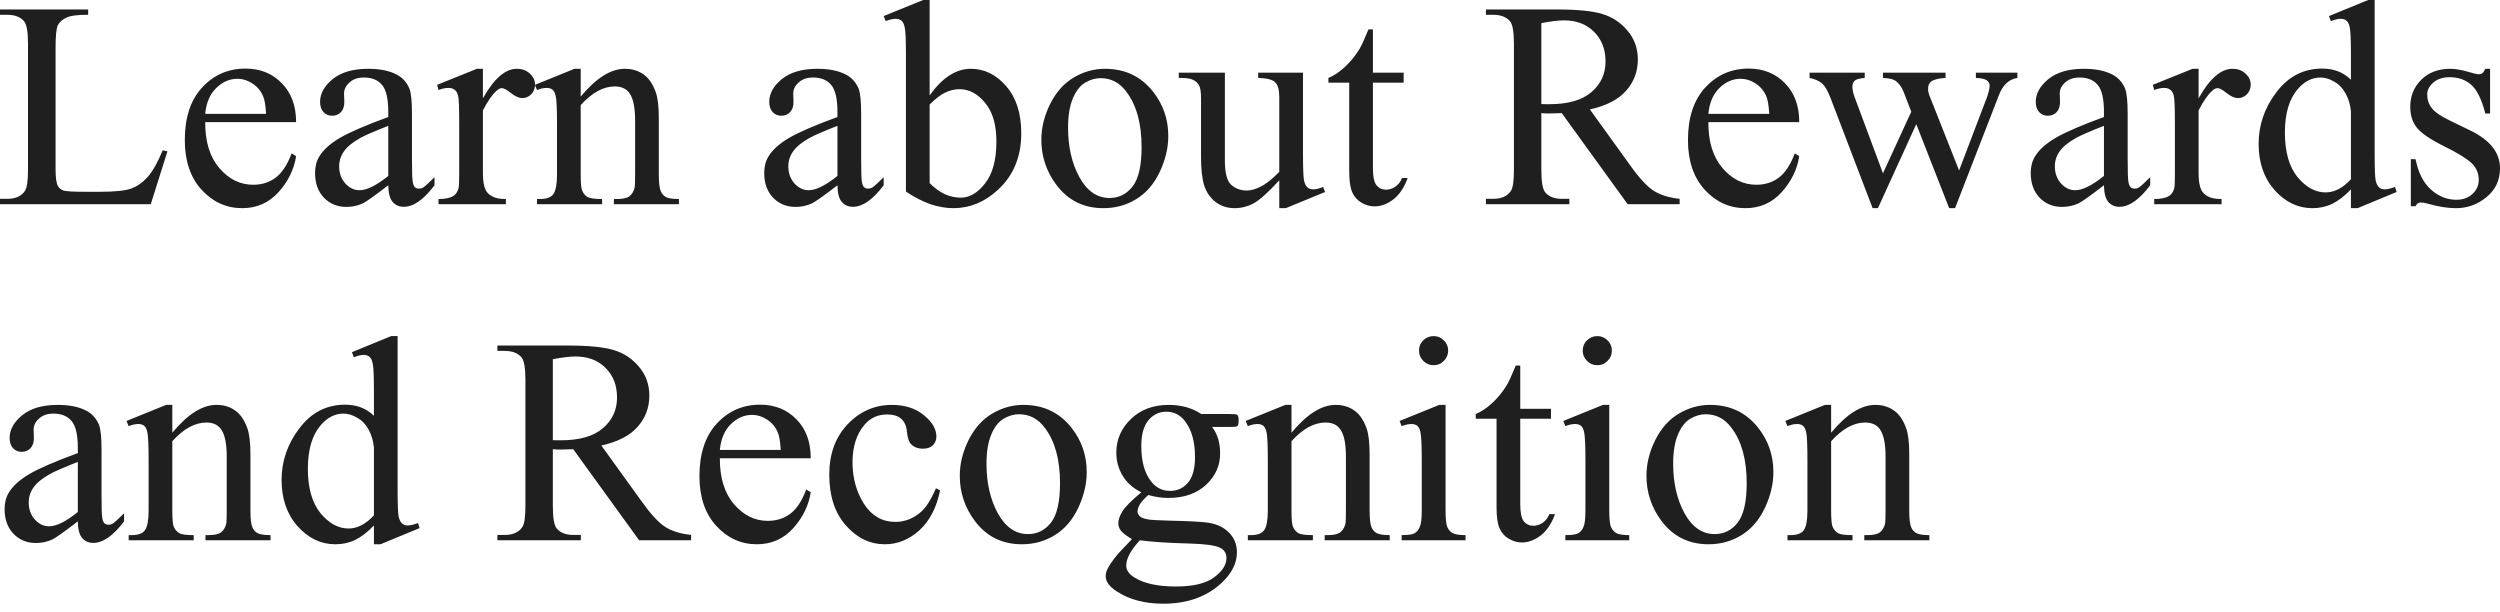 <svg width="139" height="34" viewBox="0 0 139 34" fill="none" xmlns="http://www.w3.org/2000/svg">
<path d="M9.046 8.357L9.309 8.415L8.383 11.352H0V11.055H0.407C0.865 11.055 1.192 10.909 1.389 10.611C1.501 10.441 1.557 10.044 1.557 9.431V2.441C1.557 1.764 1.482 1.343 1.333 1.174C1.125 0.94 0.817 0.823 0.407 0.823H0V0.526H4.902V0.823C4.327 0.818 3.923 0.87 3.688 0.981C3.459 1.092 3.302 1.232 3.217 1.401C3.132 1.577 3.09 1.98 3.09 2.628V9.431C3.09 9.869 3.132 10.172 3.217 10.336C3.281 10.453 3.379 10.535 3.513 10.587C3.646 10.64 4.061 10.663 4.758 10.663H5.548C6.379 10.663 6.961 10.605 7.297 10.482C7.632 10.359 7.938 10.143 8.215 9.834C8.492 9.519 8.769 9.028 9.046 8.357ZM11.409 6.791C11.404 7.878 11.667 8.73 12.199 9.349C12.732 9.968 13.357 10.272 14.075 10.272C14.554 10.272 14.969 10.143 15.321 9.881C15.678 9.618 15.976 9.163 16.215 8.526L16.463 8.684C16.351 9.414 16.026 10.079 15.489 10.681C14.951 11.276 14.277 11.574 13.469 11.574C12.59 11.574 11.837 11.235 11.209 10.552C10.586 9.869 10.275 8.946 10.275 7.79C10.275 6.54 10.594 5.565 11.233 4.87C11.877 4.169 12.684 3.813 13.652 3.813C14.472 3.813 15.145 4.088 15.672 4.631C16.199 5.168 16.463 5.886 16.463 6.791H11.409ZM11.409 6.33H14.794C14.767 5.863 14.711 5.53 14.626 5.343C14.493 5.04 14.294 4.806 14.027 4.637C13.766 4.467 13.493 4.38 13.205 4.38C12.763 4.38 12.367 4.555 12.016 4.9C11.669 5.244 11.467 5.717 11.409 6.33ZM21.588 10.301C20.838 10.879 20.367 11.212 20.175 11.306C19.888 11.44 19.582 11.504 19.257 11.504C18.751 11.504 18.334 11.329 18.004 10.985C17.679 10.64 17.517 10.184 17.517 9.618C17.517 9.262 17.596 8.952 17.756 8.695C17.974 8.333 18.352 7.989 18.89 7.673C19.433 7.352 20.332 6.967 21.588 6.505V6.219C21.588 5.489 21.471 4.987 21.237 4.718C21.008 4.444 20.673 4.31 20.231 4.31C19.896 4.31 19.63 4.403 19.433 4.584C19.231 4.765 19.129 4.97 19.129 5.203L19.145 5.67C19.145 5.91 19.081 6.103 18.954 6.237C18.831 6.365 18.669 6.435 18.467 6.435C18.269 6.435 18.107 6.365 17.98 6.225C17.857 6.091 17.796 5.898 17.796 5.659C17.796 5.203 18.03 4.783 18.498 4.397C18.967 4.018 19.624 3.825 20.47 3.825C21.12 3.825 21.652 3.93 22.067 4.152C22.381 4.315 22.613 4.573 22.762 4.923C22.858 5.157 22.905 5.624 22.905 6.33V8.812C22.905 9.513 22.919 9.939 22.946 10.097C22.972 10.255 23.015 10.36 23.073 10.412C23.137 10.465 23.209 10.488 23.289 10.488C23.374 10.488 23.449 10.471 23.512 10.436C23.624 10.366 23.84 10.173 24.159 9.852V10.301C23.563 11.095 22.994 11.498 22.451 11.498C22.19 11.498 21.982 11.405 21.828 11.224C21.673 11.043 21.593 10.733 21.588 10.301ZM21.588 9.781V6.996C20.785 7.311 20.265 7.539 20.031 7.673C19.611 7.907 19.31 8.152 19.129 8.409C18.948 8.66 18.858 8.941 18.858 9.244C18.858 9.63 18.972 9.945 19.201 10.202C19.43 10.453 19.694 10.576 19.991 10.576C20.396 10.576 20.928 10.313 21.588 9.781ZM26.85 3.825V5.466C27.462 4.374 28.09 3.825 28.734 3.825C29.027 3.825 29.269 3.912 29.461 4.093C29.652 4.269 29.748 4.473 29.748 4.707C29.748 4.917 29.678 5.092 29.54 5.238C29.402 5.378 29.237 5.454 29.045 5.454C28.859 5.454 28.649 5.361 28.415 5.18C28.186 4.993 28.015 4.9 27.904 4.9C27.808 4.9 27.704 4.952 27.593 5.063C27.352 5.279 27.105 5.641 26.85 6.137V9.641C26.85 10.05 26.901 10.354 27.002 10.564C27.07 10.704 27.193 10.827 27.369 10.92C27.545 11.019 27.797 11.066 28.127 11.066V11.352H24.382V11.066C24.755 11.066 25.032 11.008 25.213 10.891C25.346 10.803 25.439 10.669 25.492 10.482C25.519 10.389 25.532 10.132 25.532 9.706V6.873C25.532 6.021 25.514 5.518 25.477 5.355C25.445 5.191 25.38 5.069 25.285 4.999C25.194 4.923 25.08 4.888 24.941 4.888C24.777 4.888 24.59 4.923 24.382 5.005L24.303 4.718L26.515 3.825H26.85ZM32.287 5.372C33.144 4.339 33.961 3.825 34.738 3.825C35.137 3.825 35.48 3.924 35.768 4.129C36.055 4.321 36.284 4.648 36.454 5.11C36.572 5.431 36.63 5.915 36.63 6.575V9.7C36.63 10.161 36.667 10.476 36.742 10.64C36.8 10.774 36.893 10.879 37.021 10.955C37.154 11.025 37.397 11.066 37.748 11.066V11.352H34.131V11.066H34.283C34.623 11.066 34.861 11.014 34.993 10.914C35.132 10.809 35.227 10.652 35.281 10.453C35.302 10.371 35.312 10.12 35.312 9.7V6.704C35.312 6.038 35.225 5.559 35.049 5.261C34.879 4.958 34.589 4.806 34.179 4.806C33.545 4.806 32.915 5.15 32.287 5.845V9.7C32.287 10.196 32.316 10.5 32.375 10.617C32.449 10.774 32.55 10.885 32.678 10.961C32.811 11.031 33.077 11.066 33.477 11.066V11.352H29.859V11.066H30.019C30.392 11.066 30.642 10.973 30.77 10.786C30.903 10.593 30.97 10.231 30.97 9.7V6.984C30.97 6.108 30.948 5.571 30.905 5.378C30.869 5.191 30.807 5.057 30.722 4.987C30.642 4.923 30.533 4.888 30.394 4.888C30.245 4.888 30.067 4.923 29.859 5.005L29.74 4.718L31.944 3.825H32.287V5.372ZM46.562 10.301C45.812 10.879 45.34 11.212 45.149 11.306C44.861 11.44 44.556 11.504 44.231 11.504C43.725 11.504 43.307 11.329 42.977 10.985C42.652 10.64 42.49 10.184 42.49 9.618C42.49 9.262 42.57 8.952 42.73 8.695C42.948 8.333 43.326 7.989 43.864 7.673C44.407 7.352 45.306 6.967 46.562 6.505V6.219C46.562 5.489 46.445 4.987 46.211 4.718C45.982 4.444 45.646 4.31 45.205 4.31C44.869 4.31 44.603 4.403 44.407 4.584C44.204 4.765 44.103 4.97 44.103 5.203L44.119 5.67C44.119 5.91 44.055 6.103 43.927 6.237C43.805 6.365 43.643 6.435 43.44 6.435C43.243 6.435 43.081 6.365 42.953 6.225C42.831 6.091 42.77 5.898 42.77 5.659C42.77 5.203 43.004 4.783 43.472 4.397C43.941 4.018 44.598 3.825 45.444 3.825C46.094 3.825 46.626 3.93 47.041 4.152C47.355 4.315 47.586 4.573 47.736 4.923C47.832 5.157 47.88 5.624 47.88 6.33V8.812C47.88 9.513 47.893 9.939 47.919 10.097C47.946 10.255 47.989 10.36 48.047 10.412C48.111 10.465 48.183 10.488 48.263 10.488C48.348 10.488 48.422 10.471 48.486 10.436C48.598 10.366 48.813 10.173 49.133 9.852V10.301C48.536 11.095 47.967 11.498 47.424 11.498C47.163 11.498 46.956 11.405 46.801 11.224C46.647 11.043 46.567 10.733 46.562 10.301ZM46.562 9.781V6.996C45.758 7.311 45.239 7.539 45.005 7.673C44.585 7.907 44.284 8.152 44.103 8.409C43.922 8.66 43.831 8.941 43.831 9.244C43.831 9.63 43.946 9.945 44.175 10.202C44.404 10.453 44.667 10.576 44.965 10.576C45.37 10.576 45.902 10.313 46.562 9.781ZM51.688 5.302C52.396 4.316 53.159 3.825 53.979 3.825C54.729 3.825 55.384 4.146 55.943 4.788C56.502 5.431 56.782 6.301 56.782 7.416C56.782 8.713 56.35 9.758 55.488 10.552C54.748 11.235 53.923 11.574 53.013 11.574C52.587 11.574 52.154 11.498 51.712 11.347C51.275 11.189 50.828 10.961 50.37 10.651V3.072C50.37 2.242 50.349 1.734 50.306 1.542C50.269 1.349 50.208 1.22 50.123 1.15C50.038 1.08 49.931 1.045 49.804 1.045C49.654 1.045 49.468 1.086 49.245 1.174L49.133 0.893L51.328 0H51.688V5.302ZM51.688 5.81V10.184C51.959 10.453 52.239 10.657 52.526 10.792C52.819 10.926 53.117 10.99 53.42 10.99C53.904 10.99 54.355 10.727 54.77 10.196C55.19 9.665 55.4 8.888 55.4 7.872C55.4 6.932 55.19 6.213 54.77 5.717C54.355 5.209 53.88 4.958 53.348 4.958C53.066 4.958 52.784 5.028 52.502 5.174C52.289 5.279 52.017 5.489 51.688 5.81ZM61.436 3.825C62.543 3.825 63.432 4.245 64.103 5.086C64.672 5.805 64.957 6.628 64.957 7.562C64.957 8.216 64.8 8.876 64.486 9.548C64.172 10.22 63.738 10.722 63.185 11.066C62.636 11.405 62.024 11.574 61.348 11.574C60.247 11.574 59.371 11.136 58.721 10.26C58.173 9.519 57.899 8.689 57.899 7.767C57.899 7.095 58.065 6.429 58.394 5.77C58.73 5.104 59.169 4.619 59.711 4.304C60.254 3.983 60.83 3.825 61.436 3.825ZM61.189 4.345C60.907 4.345 60.622 4.427 60.334 4.596C60.052 4.765 59.823 5.057 59.648 5.478C59.472 5.898 59.384 6.435 59.384 7.095C59.384 8.164 59.594 9.081 60.015 9.852C60.441 10.622 60.999 11.008 61.691 11.008C62.208 11.008 62.633 10.797 62.969 10.371C63.304 9.945 63.472 9.215 63.472 8.176C63.472 6.873 63.192 5.851 62.633 5.11C62.256 4.596 61.774 4.345 61.189 4.345ZM72.446 4.041V8.468C72.446 9.314 72.465 9.834 72.502 10.027C72.544 10.213 72.608 10.342 72.693 10.418C72.784 10.494 72.888 10.529 73.005 10.529C73.17 10.529 73.356 10.482 73.564 10.395L73.676 10.675L71.488 11.574H71.128V10.027C70.501 10.71 70.021 11.136 69.691 11.312C69.361 11.487 69.013 11.574 68.645 11.574C68.236 11.574 67.879 11.457 67.576 11.224C67.278 10.984 67.07 10.681 66.953 10.307C66.836 9.933 66.777 9.408 66.777 8.724V5.46C66.777 5.116 66.74 4.876 66.666 4.742C66.591 4.608 66.479 4.508 66.33 4.438C66.186 4.362 65.923 4.327 65.54 4.333V4.041H68.103V8.935C68.103 9.612 68.22 10.062 68.454 10.272C68.693 10.488 68.981 10.593 69.316 10.593C69.545 10.593 69.803 10.523 70.091 10.377C70.383 10.237 70.73 9.962 71.128 9.554V5.413C71.128 4.999 71.051 4.718 70.897 4.573C70.748 4.427 70.434 4.345 69.955 4.333V4.041H72.446ZM76.334 1.635V4.041H78.043V4.596H76.334V9.337C76.334 9.816 76.4 10.132 76.534 10.301C76.672 10.465 76.848 10.546 77.06 10.546C77.236 10.546 77.407 10.494 77.571 10.389C77.737 10.272 77.865 10.114 77.955 9.898H78.266C78.08 10.418 77.817 10.815 77.475 11.084C77.135 11.341 76.784 11.475 76.422 11.475C76.177 11.475 75.937 11.405 75.703 11.271C75.469 11.136 75.296 10.938 75.185 10.693C75.073 10.435 75.016 10.044 75.016 9.519V4.596H73.859V4.333C74.152 4.216 74.45 4.018 74.753 3.743C75.062 3.463 75.336 3.13 75.576 2.744C75.698 2.546 75.868 2.172 76.087 1.635H76.334ZM93.388 11.352H90.497L86.833 6.289C86.561 6.301 86.341 6.307 86.17 6.307C86.101 6.307 86.027 6.307 85.947 6.307C85.867 6.301 85.784 6.295 85.699 6.289V9.437C85.699 10.12 85.774 10.541 85.923 10.704C86.125 10.938 86.428 11.055 86.833 11.055H87.256V11.352H82.617V11.055H83.024C83.482 11.055 83.81 10.909 84.007 10.611C84.118 10.447 84.174 10.056 84.174 9.437V2.441C84.174 1.764 84.1 1.337 83.951 1.174C83.743 0.94 83.434 0.823 83.024 0.823H82.617V0.526H86.561C87.711 0.526 88.558 0.613 89.101 0.782C89.648 0.946 90.111 1.255 90.49 1.705C90.873 2.155 91.064 2.692 91.064 3.311C91.064 3.977 90.846 4.555 90.41 5.046C89.979 5.536 89.308 5.881 88.398 6.085L90.633 9.186C91.144 9.904 91.584 10.377 91.951 10.611C92.318 10.844 92.797 10.99 93.388 11.055V11.352ZM85.699 5.787C85.801 5.787 85.888 5.793 85.963 5.793C86.037 5.793 86.098 5.793 86.146 5.793C87.179 5.793 87.956 5.571 88.478 5.127C89.005 4.677 89.268 4.111 89.268 3.416C89.268 2.739 89.055 2.19 88.629 1.769C88.209 1.343 87.65 1.133 86.953 1.133C86.644 1.133 86.226 1.185 85.699 1.285V5.787ZM94.985 6.791C94.979 7.878 95.243 8.73 95.775 9.349C96.307 9.968 96.933 10.272 97.651 10.272C98.13 10.272 98.545 10.143 98.897 9.881C99.253 9.618 99.551 9.163 99.791 8.526L100.038 8.684C99.927 9.414 99.602 10.079 99.064 10.681C98.527 11.276 97.854 11.574 97.044 11.574C96.166 11.574 95.413 11.235 94.785 10.552C94.162 9.869 93.851 8.946 93.851 7.79C93.851 6.54 94.17 5.565 94.809 4.87C95.453 4.169 96.259 3.813 97.228 3.813C98.047 3.813 98.721 4.088 99.248 4.631C99.775 5.168 100.038 5.886 100.038 6.791H94.985ZM94.985 6.33H98.37C98.343 5.863 98.287 5.53 98.202 5.343C98.069 5.04 97.869 4.806 97.603 4.637C97.343 4.467 97.068 4.38 96.781 4.38C96.339 4.38 95.942 4.555 95.591 4.9C95.245 5.244 95.043 5.717 94.985 6.33ZM100.613 4.041H103.679V4.333C103.397 4.356 103.21 4.409 103.12 4.485C103.035 4.567 102.993 4.678 102.993 4.829C102.993 4.993 103.038 5.191 103.128 5.431L104.693 9.635L106.266 6.213L105.851 5.133C105.723 4.812 105.555 4.59 105.348 4.467C105.23 4.397 105.013 4.351 104.693 4.333V4.041H108.174V4.333C107.791 4.351 107.52 4.421 107.359 4.543C107.253 4.625 107.2 4.765 107.2 4.952C107.2 5.057 107.221 5.162 107.264 5.279L108.925 9.478L110.466 5.431C110.572 5.139 110.625 4.911 110.625 4.742C110.625 4.643 110.572 4.549 110.466 4.467C110.364 4.391 110.162 4.345 109.859 4.333V4.041H112.166V4.333C111.703 4.403 111.362 4.718 111.144 5.279L108.701 11.574H108.374L106.545 6.902L104.413 11.574H104.118L101.771 5.431C101.617 5.04 101.465 4.777 101.316 4.648C101.167 4.508 100.932 4.403 100.613 4.333V4.041ZM116.98 10.301C116.23 10.879 115.759 11.212 115.567 11.306C115.28 11.44 114.974 11.504 114.649 11.504C114.143 11.504 113.725 11.329 113.395 10.985C113.071 10.64 112.908 10.184 112.908 9.618C112.908 9.262 112.988 8.952 113.148 8.695C113.366 8.333 113.744 7.989 114.282 7.673C114.824 7.352 115.724 6.967 116.98 6.505V6.219C116.98 5.489 116.863 4.987 116.629 4.718C116.4 4.444 116.065 4.31 115.623 4.31C115.287 4.31 115.022 4.403 114.824 4.584C114.622 4.765 114.521 4.97 114.521 5.203L114.537 5.67C114.537 5.91 114.473 6.103 114.346 6.237C114.223 6.365 114.061 6.435 113.858 6.435C113.662 6.435 113.499 6.365 113.371 6.225C113.249 6.091 113.188 5.898 113.188 5.659C113.188 5.203 113.422 4.783 113.891 4.397C114.359 4.018 115.016 3.825 115.863 3.825C116.512 3.825 117.044 3.93 117.459 4.152C117.773 4.315 118.005 4.573 118.154 4.923C118.25 5.157 118.298 5.624 118.298 6.33V8.812C118.298 9.513 118.311 9.939 118.338 10.097C118.364 10.255 118.407 10.36 118.465 10.412C118.529 10.465 118.601 10.488 118.681 10.488C118.766 10.488 118.84 10.471 118.905 10.436C119.016 10.366 119.232 10.173 119.551 9.852V10.301C118.955 11.095 118.385 11.498 117.842 11.498C117.582 11.498 117.374 11.405 117.22 11.224C117.066 11.043 116.986 10.733 116.98 10.301ZM116.98 9.781V6.996C116.177 7.311 115.658 7.539 115.424 7.673C115.003 7.907 114.702 8.152 114.521 8.409C114.34 8.66 114.25 8.941 114.25 9.244C114.25 9.63 114.364 9.945 114.593 10.202C114.822 10.453 115.085 10.576 115.383 10.576C115.788 10.576 116.32 10.313 116.98 9.781ZM122.242 3.825V5.466C122.854 4.374 123.482 3.825 124.126 3.825C124.418 3.825 124.661 3.912 124.852 4.093C125.044 4.269 125.14 4.473 125.14 4.707C125.14 4.917 125.071 5.092 124.932 5.238C124.794 5.378 124.629 5.454 124.437 5.454C124.251 5.454 124.041 5.361 123.806 5.18C123.577 4.993 123.408 4.9 123.295 4.9C123.2 4.9 123.096 4.952 122.984 5.063C122.745 5.279 122.497 5.641 122.242 6.137V9.641C122.242 10.05 122.292 10.354 122.393 10.564C122.463 10.704 122.585 10.827 122.76 10.92C122.936 11.019 123.189 11.066 123.519 11.066V11.352H119.775V11.066C120.147 11.066 120.424 11.008 120.605 10.891C120.738 10.803 120.831 10.669 120.884 10.482C120.911 10.389 120.924 10.132 120.924 9.706V6.873C120.924 6.021 120.906 5.518 120.868 5.355C120.836 5.191 120.773 5.069 120.677 4.999C120.586 4.923 120.472 4.888 120.333 4.888C120.168 4.888 119.982 4.923 119.775 5.005L119.695 4.718L121.906 3.825H122.242ZM130.712 10.529C130.356 10.902 130.007 11.171 129.666 11.335C129.326 11.498 128.959 11.574 128.565 11.574C127.767 11.574 127.07 11.241 126.473 10.576C125.877 9.91 125.579 9.045 125.579 8C125.579 6.949 125.909 5.991 126.569 5.127C127.229 4.251 128.078 3.813 129.116 3.813C129.76 3.813 130.292 4.018 130.712 4.432V3.083C130.712 2.242 130.691 1.734 130.649 1.542C130.611 1.349 130.55 1.22 130.465 1.15C130.38 1.08 130.274 1.045 130.146 1.045C130.008 1.045 129.824 1.086 129.595 1.174L129.491 0.893L131.671 0H132.03V8.456C132.03 9.308 132.048 9.834 132.086 10.027C132.128 10.213 132.192 10.342 132.277 10.418C132.368 10.494 132.472 10.529 132.589 10.529C132.732 10.529 132.924 10.482 133.164 10.395L133.251 10.675L131.08 11.574H130.712V10.529ZM130.712 9.968V6.202C130.681 5.84 130.585 5.513 130.425 5.215C130.266 4.917 130.052 4.689 129.787 4.543C129.526 4.385 129.27 4.31 129.02 4.31C128.552 4.31 128.134 4.52 127.767 4.94C127.282 5.495 127.04 6.301 127.04 7.37C127.04 8.444 127.274 9.267 127.743 9.846C128.211 10.412 128.733 10.698 129.307 10.698C129.792 10.698 130.26 10.453 130.712 9.968ZM138.449 3.825V6.313H138.185C137.983 5.53 137.722 4.999 137.403 4.718C137.089 4.438 136.688 4.292 136.198 4.292C135.825 4.292 135.524 4.391 135.295 4.59C135.066 4.788 134.952 5.005 134.952 5.244C134.952 5.542 135.037 5.799 135.208 6.009C135.372 6.231 135.708 6.459 136.213 6.704L137.379 7.27C138.46 7.802 139 8.497 139 9.355C139 10.021 138.747 10.558 138.241 10.967C137.741 11.376 137.18 11.574 136.557 11.574C136.11 11.574 135.599 11.498 135.024 11.335C134.849 11.282 134.704 11.259 134.593 11.259C134.47 11.259 134.374 11.323 134.306 11.463H134.042V8.853H134.306C134.454 9.601 134.739 10.161 135.16 10.54C135.58 10.914 136.051 11.107 136.573 11.107C136.94 11.107 137.238 10.996 137.467 10.786C137.701 10.57 137.818 10.307 137.818 10.003C137.818 9.635 137.688 9.326 137.427 9.075C137.172 8.83 136.658 8.508 135.886 8.129C135.114 7.743 134.609 7.399 134.369 7.089C134.13 6.786 134.01 6.4 134.01 5.939C134.01 5.337 134.215 4.835 134.625 4.432C135.04 4.023 135.575 3.825 136.23 3.825C136.517 3.825 136.866 3.883 137.276 4.006C137.547 4.088 137.728 4.129 137.818 4.129C137.903 4.129 137.97 4.111 138.018 4.07C138.066 4.035 138.122 3.953 138.185 3.825H138.449ZM4.327 28.988C3.577 29.566 3.106 29.899 2.914 29.992C2.627 30.127 2.321 30.191 1.996 30.191C1.49 30.191 1.072 30.016 0.742 29.671C0.418 29.327 0.255 28.871 0.255 28.305C0.255 27.948 0.335 27.639 0.495 27.382C0.713 27.02 1.091 26.676 1.629 26.36C2.171 26.039 3.071 25.654 4.327 25.192V24.906C4.327 24.176 4.21 23.674 3.976 23.405C3.747 23.131 3.412 22.997 2.969 22.997C2.634 22.997 2.369 23.09 2.171 23.271C1.969 23.452 1.868 23.657 1.868 23.89L1.884 24.357C1.884 24.597 1.82 24.79 1.692 24.924C1.57 25.052 1.407 25.122 1.205 25.122C1.009 25.122 0.846 25.052 0.718 24.912C0.596 24.778 0.535 24.585 0.535 24.346C0.535 23.89 0.769 23.47 1.237 23.084C1.706 22.704 2.363 22.512 3.209 22.512C3.859 22.512 4.391 22.617 4.806 22.839C5.12 23.002 5.351 23.259 5.5 23.61C5.597 23.843 5.645 24.311 5.645 25.017V27.499C5.645 28.2 5.657 28.626 5.684 28.784C5.711 28.941 5.753 29.047 5.812 29.099C5.876 29.152 5.948 29.175 6.028 29.175C6.113 29.175 6.187 29.158 6.251 29.122C6.363 29.052 6.578 28.86 6.898 28.539V28.988C6.302 29.782 5.732 30.185 5.189 30.185C4.929 30.185 4.721 30.092 4.567 29.911C4.412 29.73 4.332 29.42 4.327 28.988ZM4.327 28.468V25.683C3.523 25.998 3.005 26.226 2.77 26.36C2.35 26.594 2.049 26.839 1.868 27.096C1.687 27.347 1.597 27.628 1.597 27.931C1.597 28.317 1.711 28.632 1.94 28.889C2.169 29.14 2.432 29.262 2.73 29.262C3.135 29.262 3.667 29 4.327 28.468ZM9.581 24.059C10.437 23.026 11.254 22.512 12.031 22.512C12.431 22.512 12.774 22.611 13.062 22.816C13.349 23.008 13.578 23.335 13.748 23.797C13.865 24.118 13.924 24.602 13.924 25.262V28.387C13.924 28.848 13.961 29.163 14.036 29.327C14.094 29.461 14.187 29.566 14.315 29.642C14.448 29.712 14.69 29.753 15.041 29.753V30.039H11.425V29.753H11.577C11.917 29.753 12.154 29.701 12.287 29.601C12.426 29.496 12.521 29.338 12.575 29.14C12.596 29.058 12.606 28.807 12.606 28.387V25.391C12.606 24.725 12.518 24.246 12.343 23.948C12.173 23.645 11.883 23.493 11.473 23.493C10.839 23.493 10.208 23.837 9.581 24.532V28.387C9.581 28.883 9.61 29.187 9.668 29.304C9.743 29.461 9.844 29.572 9.972 29.648C10.105 29.718 10.371 29.753 10.77 29.753V30.039H7.154V29.753H7.313C7.686 29.753 7.936 29.66 8.063 29.473C8.197 29.28 8.263 28.918 8.263 28.387V25.671C8.263 24.795 8.242 24.258 8.199 24.065C8.162 23.878 8.101 23.744 8.016 23.674C7.936 23.61 7.827 23.575 7.689 23.575C7.539 23.575 7.361 23.61 7.154 23.692L7.033 23.405L9.237 22.512H9.581V24.059ZM20.79 29.216C20.433 29.59 20.084 29.858 19.744 30.022C19.404 30.185 19.036 30.261 18.642 30.261C17.844 30.261 17.146 29.928 16.55 29.262C15.955 28.597 15.656 27.732 15.656 26.687C15.656 25.636 15.986 24.678 16.646 23.814C17.306 22.938 18.155 22.5 19.193 22.5C19.837 22.5 20.369 22.705 20.79 23.119V21.77C20.79 20.929 20.769 20.421 20.726 20.229C20.689 20.036 20.628 19.907 20.542 19.837C20.457 19.767 20.351 19.732 20.223 19.732C20.084 19.732 19.901 19.773 19.672 19.861L19.568 19.58L21.748 18.687H22.107V27.143C22.107 27.995 22.126 28.521 22.163 28.714C22.206 28.901 22.27 29.029 22.355 29.105C22.445 29.181 22.549 29.216 22.666 29.216C22.81 29.216 23.001 29.169 23.241 29.081L23.329 29.362L21.157 30.261H20.79V29.216ZM20.79 28.655V24.889C20.758 24.527 20.662 24.2 20.503 23.902C20.343 23.604 20.13 23.376 19.864 23.23C19.603 23.072 19.347 22.997 19.098 22.997C18.629 22.997 18.211 23.207 17.844 23.627C17.36 24.182 17.117 24.988 17.117 26.057C17.117 27.131 17.351 27.954 17.82 28.533C18.288 29.099 18.81 29.385 19.385 29.385C19.869 29.385 20.337 29.14 20.79 28.655ZM38.426 30.039H35.536L31.872 24.976C31.6 24.988 31.38 24.994 31.209 24.994C31.14 24.994 31.065 24.994 30.985 24.994C30.905 24.988 30.823 24.982 30.738 24.976V28.124C30.738 28.807 30.812 29.228 30.961 29.391C31.163 29.625 31.467 29.742 31.872 29.742H32.295V30.039H27.656V29.742H28.063C28.521 29.742 28.849 29.595 29.045 29.298C29.157 29.134 29.213 28.743 29.213 28.124V21.128C29.213 20.451 29.138 20.024 28.989 19.861C28.782 19.627 28.473 19.51 28.063 19.51H27.656V19.212H31.6C32.75 19.212 33.596 19.3 34.139 19.469C34.687 19.633 35.15 19.942 35.528 20.392C35.912 20.842 36.103 21.379 36.103 21.998C36.103 22.664 35.885 23.242 35.449 23.733C35.017 24.223 34.347 24.567 33.436 24.772L35.672 27.873C36.183 28.591 36.622 29.064 36.989 29.298C37.356 29.531 37.836 29.677 38.426 29.742V30.039ZM30.738 24.474C30.839 24.474 30.927 24.48 31.001 24.48C31.076 24.48 31.137 24.48 31.185 24.48C32.218 24.48 32.995 24.258 33.516 23.814C34.043 23.364 34.307 22.798 34.307 22.103C34.307 21.426 34.094 20.877 33.668 20.456C33.248 20.03 32.689 19.82 31.991 19.82C31.683 19.82 31.265 19.872 30.738 19.971V24.474ZM40.023 25.478C40.018 26.565 40.282 27.417 40.813 28.036C41.346 28.655 41.971 28.959 42.69 28.959C43.169 28.959 43.584 28.83 43.935 28.568C44.292 28.305 44.59 27.849 44.829 27.213L45.077 27.371C44.965 28.101 44.641 28.766 44.103 29.368C43.565 29.963 42.892 30.261 42.083 30.261C41.205 30.261 40.451 29.922 39.824 29.239C39.201 28.556 38.889 27.633 38.889 26.477C38.889 25.227 39.209 24.252 39.848 23.557C40.492 22.856 41.298 22.5 42.266 22.5C43.086 22.5 43.76 22.775 44.286 23.318C44.814 23.855 45.077 24.573 45.077 25.478H40.023ZM40.023 25.017H43.409C43.382 24.55 43.326 24.217 43.24 24.03C43.108 23.727 42.908 23.493 42.642 23.324C42.381 23.154 42.107 23.067 41.82 23.067C41.378 23.067 40.981 23.242 40.63 23.587C40.284 23.931 40.082 24.404 40.023 25.017ZM52.27 27.26C52.074 28.223 51.688 28.965 51.113 29.49C50.538 30.004 49.902 30.261 49.205 30.261C48.374 30.261 47.651 29.916 47.033 29.216C46.416 28.521 46.107 27.575 46.107 26.39C46.107 25.239 46.448 24.305 47.129 23.587C47.815 22.868 48.638 22.512 49.596 22.512C50.315 22.512 50.905 22.704 51.368 23.084C51.831 23.464 52.063 23.855 52.063 24.27C52.063 24.468 51.996 24.632 51.863 24.76C51.735 24.883 51.554 24.947 51.32 24.947C51.007 24.947 50.77 24.842 50.61 24.643C50.52 24.532 50.458 24.317 50.426 24.001C50.4 23.692 50.293 23.452 50.107 23.283C49.92 23.125 49.662 23.043 49.332 23.043C48.8 23.043 48.372 23.242 48.047 23.639C47.616 24.159 47.4 24.848 47.4 25.706C47.4 26.576 47.613 27.347 48.039 28.019C48.47 28.684 49.05 29.017 49.78 29.017C50.301 29.017 50.77 28.836 51.185 28.48C51.477 28.235 51.762 27.791 52.039 27.148L52.27 27.26ZM56.901 22.512C58.008 22.512 58.897 22.932 59.568 23.773C60.138 24.492 60.422 25.315 60.422 26.249C60.422 26.903 60.265 27.563 59.951 28.235C59.637 28.906 59.203 29.408 58.65 29.753C58.101 30.092 57.489 30.261 56.814 30.261C55.712 30.261 54.836 29.823 54.187 28.947C53.639 28.206 53.364 27.376 53.364 26.454C53.364 25.782 53.529 25.116 53.859 24.456C54.194 23.791 54.634 23.306 55.177 22.991C55.72 22.67 56.294 22.512 56.901 22.512ZM56.654 23.032C56.371 23.032 56.087 23.113 55.799 23.283C55.517 23.452 55.288 23.744 55.113 24.165C54.937 24.585 54.849 25.122 54.849 25.782C54.849 26.851 55.059 27.768 55.48 28.539C55.906 29.309 56.465 29.695 57.157 29.695C57.673 29.695 58.099 29.484 58.434 29.058C58.769 28.632 58.937 27.902 58.937 26.863C58.937 25.56 58.658 24.538 58.099 23.797C57.721 23.283 57.239 23.032 56.654 23.032ZM63.456 27.371C63.009 27.155 62.666 26.851 62.426 26.465C62.187 26.068 62.067 25.636 62.067 25.163C62.067 24.439 62.339 23.814 62.881 23.294C63.429 22.769 64.129 22.512 64.981 22.512C65.678 22.512 66.282 22.681 66.793 23.02H68.342C68.571 23.02 68.704 23.032 68.741 23.043C68.778 23.055 68.805 23.078 68.821 23.108C68.853 23.154 68.869 23.242 68.869 23.364C68.869 23.505 68.856 23.598 68.829 23.651C68.813 23.68 68.784 23.697 68.741 23.715C68.704 23.732 68.571 23.738 68.342 23.738H67.392C67.69 24.124 67.839 24.614 67.839 25.21C67.839 25.893 67.579 26.471 67.057 26.956C66.535 27.441 65.835 27.686 64.957 27.686C64.595 27.686 64.225 27.633 63.847 27.522C63.613 27.727 63.453 27.908 63.368 28.059C63.289 28.206 63.248 28.334 63.248 28.445C63.248 28.533 63.291 28.62 63.376 28.708C63.467 28.79 63.64 28.854 63.895 28.889C64.044 28.912 64.417 28.93 65.013 28.947C66.109 28.971 66.82 29.011 67.145 29.058C67.64 29.128 68.033 29.309 68.326 29.607C68.624 29.905 68.773 30.273 68.773 30.711C68.773 31.312 68.491 31.873 67.927 32.404C67.097 33.181 66.013 33.566 64.677 33.566C63.65 33.566 62.783 33.339 62.075 32.871C61.676 32.609 61.476 32.328 61.476 32.042C61.476 31.914 61.505 31.785 61.564 31.663C61.654 31.464 61.84 31.19 62.123 30.839C62.16 30.793 62.431 30.501 62.937 29.975C62.66 29.812 62.464 29.666 62.346 29.537C62.235 29.403 62.178 29.257 62.178 29.087C62.178 28.901 62.253 28.684 62.402 28.433C62.556 28.182 62.908 27.832 63.456 27.371ZM64.846 22.891C64.451 22.891 64.121 23.049 63.855 23.364C63.589 23.68 63.456 24.159 63.456 24.807C63.456 25.654 63.637 26.302 63.999 26.763C64.275 27.119 64.627 27.294 65.053 27.294C65.457 27.294 65.79 27.143 66.051 26.839C66.312 26.535 66.442 26.056 66.442 25.408C66.442 24.561 66.258 23.902 65.891 23.423C65.62 23.067 65.271 22.891 64.846 22.891ZM63.376 30.039C63.126 30.308 62.937 30.565 62.809 30.798C62.681 31.032 62.618 31.248 62.618 31.447C62.618 31.698 62.772 31.925 63.081 32.112C63.613 32.445 64.382 32.609 65.388 32.609C66.346 32.609 67.052 32.439 67.504 32.1C67.962 31.762 68.191 31.406 68.191 31.02C68.191 30.746 68.055 30.547 67.783 30.43C67.507 30.314 66.958 30.244 66.138 30.22C64.941 30.191 64.02 30.127 63.376 30.039ZM71.807 24.059C72.664 23.026 73.481 22.512 74.258 22.512C74.657 22.512 75.001 22.611 75.288 22.816C75.576 23.008 75.804 23.335 75.975 23.797C76.092 24.118 76.15 24.602 76.15 25.262V28.387C76.15 28.848 76.188 29.163 76.262 29.327C76.321 29.461 76.414 29.566 76.542 29.642C76.675 29.712 76.917 29.753 77.268 29.753V30.039H73.652V29.753H73.803C74.144 29.753 74.38 29.701 74.514 29.601C74.652 29.496 74.748 29.338 74.801 29.14C74.823 29.058 74.833 28.807 74.833 28.387V25.391C74.833 24.725 74.746 24.246 74.57 23.948C74.399 23.645 74.109 23.493 73.7 23.493C73.066 23.493 72.435 23.837 71.807 24.532V28.387C71.807 28.883 71.837 29.187 71.895 29.304C71.969 29.461 72.071 29.572 72.198 29.648C72.331 29.718 72.598 29.753 72.996 29.753V30.039H69.38V29.753H69.54C69.913 29.753 70.162 29.66 70.29 29.473C70.424 29.28 70.49 28.918 70.49 28.387V25.671C70.49 24.795 70.469 24.258 70.426 24.065C70.388 23.878 70.328 23.744 70.243 23.674C70.162 23.61 70.053 23.575 69.915 23.575C69.766 23.575 69.588 23.61 69.38 23.692L69.26 23.405L71.464 22.512H71.807V24.059ZM79.712 18.687C79.935 18.687 80.124 18.769 80.278 18.927C80.438 19.078 80.517 19.271 80.517 19.493C80.517 19.715 80.438 19.907 80.278 20.065C80.124 20.229 79.935 20.305 79.712 20.305C79.488 20.305 79.296 20.229 79.136 20.065C78.977 19.907 78.897 19.715 78.897 19.493C78.897 19.271 78.974 19.078 79.128 18.927C79.288 18.769 79.483 18.687 79.712 18.687ZM80.374 22.512V28.387C80.374 28.842 80.406 29.152 80.469 29.304C80.539 29.455 80.637 29.566 80.765 29.642C80.898 29.712 81.138 29.753 81.484 29.753V30.039H77.931V29.753C78.287 29.753 78.527 29.718 78.649 29.648C78.772 29.578 78.868 29.467 78.937 29.304C79.011 29.146 79.049 28.836 79.049 28.387V25.566C79.049 24.778 79.025 24.264 78.977 24.03C78.939 23.855 78.881 23.738 78.801 23.674C78.721 23.61 78.612 23.575 78.474 23.575C78.325 23.575 78.144 23.61 77.931 23.692L77.819 23.405L80.023 22.512H80.374ZM84.526 20.322V22.728H86.234V23.283H84.526V28.024C84.526 28.503 84.592 28.819 84.725 28.988C84.863 29.152 85.039 29.233 85.252 29.233C85.428 29.233 85.598 29.181 85.763 29.076C85.928 28.959 86.056 28.801 86.146 28.585H86.457C86.271 29.105 86.008 29.502 85.667 29.771C85.326 30.028 84.975 30.162 84.613 30.162C84.369 30.162 84.129 30.092 83.895 29.957C83.661 29.823 83.487 29.625 83.376 29.379C83.264 29.122 83.208 28.731 83.208 28.206V23.283H82.05V23.02C82.344 22.903 82.641 22.705 82.945 22.43C83.253 22.15 83.528 21.817 83.767 21.431C83.889 21.233 84.06 20.859 84.278 20.322H84.526ZM88.813 18.687C89.036 18.687 89.226 18.769 89.38 18.927C89.54 19.078 89.619 19.271 89.619 19.493C89.619 19.715 89.54 19.907 89.38 20.065C89.226 20.229 89.036 20.305 88.813 20.305C88.59 20.305 88.398 20.229 88.238 20.065C88.079 19.907 87.999 19.715 87.999 19.493C87.999 19.271 88.076 19.078 88.23 18.927C88.39 18.769 88.584 18.687 88.813 18.687ZM89.475 22.512V28.387C89.475 28.842 89.508 29.152 89.571 29.304C89.641 29.455 89.739 29.566 89.867 29.642C90 29.712 90.239 29.753 90.586 29.753V30.039H87.033V29.753C87.389 29.753 87.628 29.718 87.751 29.648C87.874 29.578 87.969 29.467 88.038 29.304C88.113 29.146 88.15 28.836 88.15 28.387V25.566C88.15 24.778 88.126 24.264 88.079 24.03C88.041 23.855 87.983 23.738 87.903 23.674C87.823 23.61 87.714 23.575 87.575 23.575C87.426 23.575 87.245 23.61 87.033 23.692L86.921 23.405L89.124 22.512H89.475ZM95.08 22.512C96.188 22.512 97.076 22.932 97.747 23.773C98.317 24.492 98.601 25.315 98.601 26.249C98.601 26.903 98.444 27.563 98.13 28.235C97.816 28.906 97.382 29.408 96.829 29.753C96.281 30.092 95.668 30.261 94.993 30.261C93.891 30.261 93.015 29.823 92.365 28.947C91.818 28.206 91.543 27.376 91.543 26.454C91.543 25.782 91.709 25.116 92.038 24.456C92.374 23.791 92.813 23.306 93.356 22.991C93.898 22.67 94.474 22.512 95.08 22.512ZM94.833 23.032C94.551 23.032 94.266 23.113 93.978 23.283C93.696 23.452 93.468 23.744 93.292 24.165C93.117 24.585 93.028 25.122 93.028 25.782C93.028 26.851 93.239 27.768 93.659 28.539C94.085 29.309 94.644 29.695 95.336 29.695C95.852 29.695 96.278 29.484 96.613 29.058C96.948 28.632 97.116 27.902 97.116 26.863C97.116 25.56 96.837 24.538 96.278 23.797C95.9 23.283 95.418 23.032 94.833 23.032ZM101.811 24.059C102.668 23.026 103.485 22.512 104.262 22.512C104.661 22.512 105.004 22.611 105.292 22.816C105.579 23.008 105.808 23.335 105.978 23.797C106.096 24.118 106.154 24.602 106.154 25.262V28.387C106.154 28.848 106.192 29.163 106.266 29.327C106.324 29.461 106.418 29.566 106.545 29.642C106.679 29.712 106.92 29.753 107.272 29.753V30.039H103.655V29.753H103.807C104.148 29.753 104.384 29.701 104.517 29.601C104.656 29.496 104.751 29.338 104.805 29.14C104.826 29.058 104.837 28.807 104.837 28.387V25.391C104.837 24.725 104.749 24.246 104.573 23.948C104.403 23.645 104.113 23.493 103.703 23.493C103.07 23.493 102.439 23.837 101.811 24.532V28.387C101.811 28.883 101.84 29.187 101.899 29.304C101.973 29.461 102.074 29.572 102.202 29.648C102.335 29.718 102.601 29.753 103 29.753V30.039H99.384V29.753H99.543C99.916 29.753 100.166 29.66 100.294 29.473C100.427 29.28 100.493 28.918 100.493 28.387V25.671C100.493 24.795 100.472 24.258 100.43 24.065C100.392 23.878 100.331 23.744 100.246 23.674C100.166 23.61 100.057 23.575 99.919 23.575C99.77 23.575 99.591 23.61 99.384 23.692L99.264 23.405L101.467 22.512H101.811V24.059Z" fill="#1F1F1F"/>
</svg>
